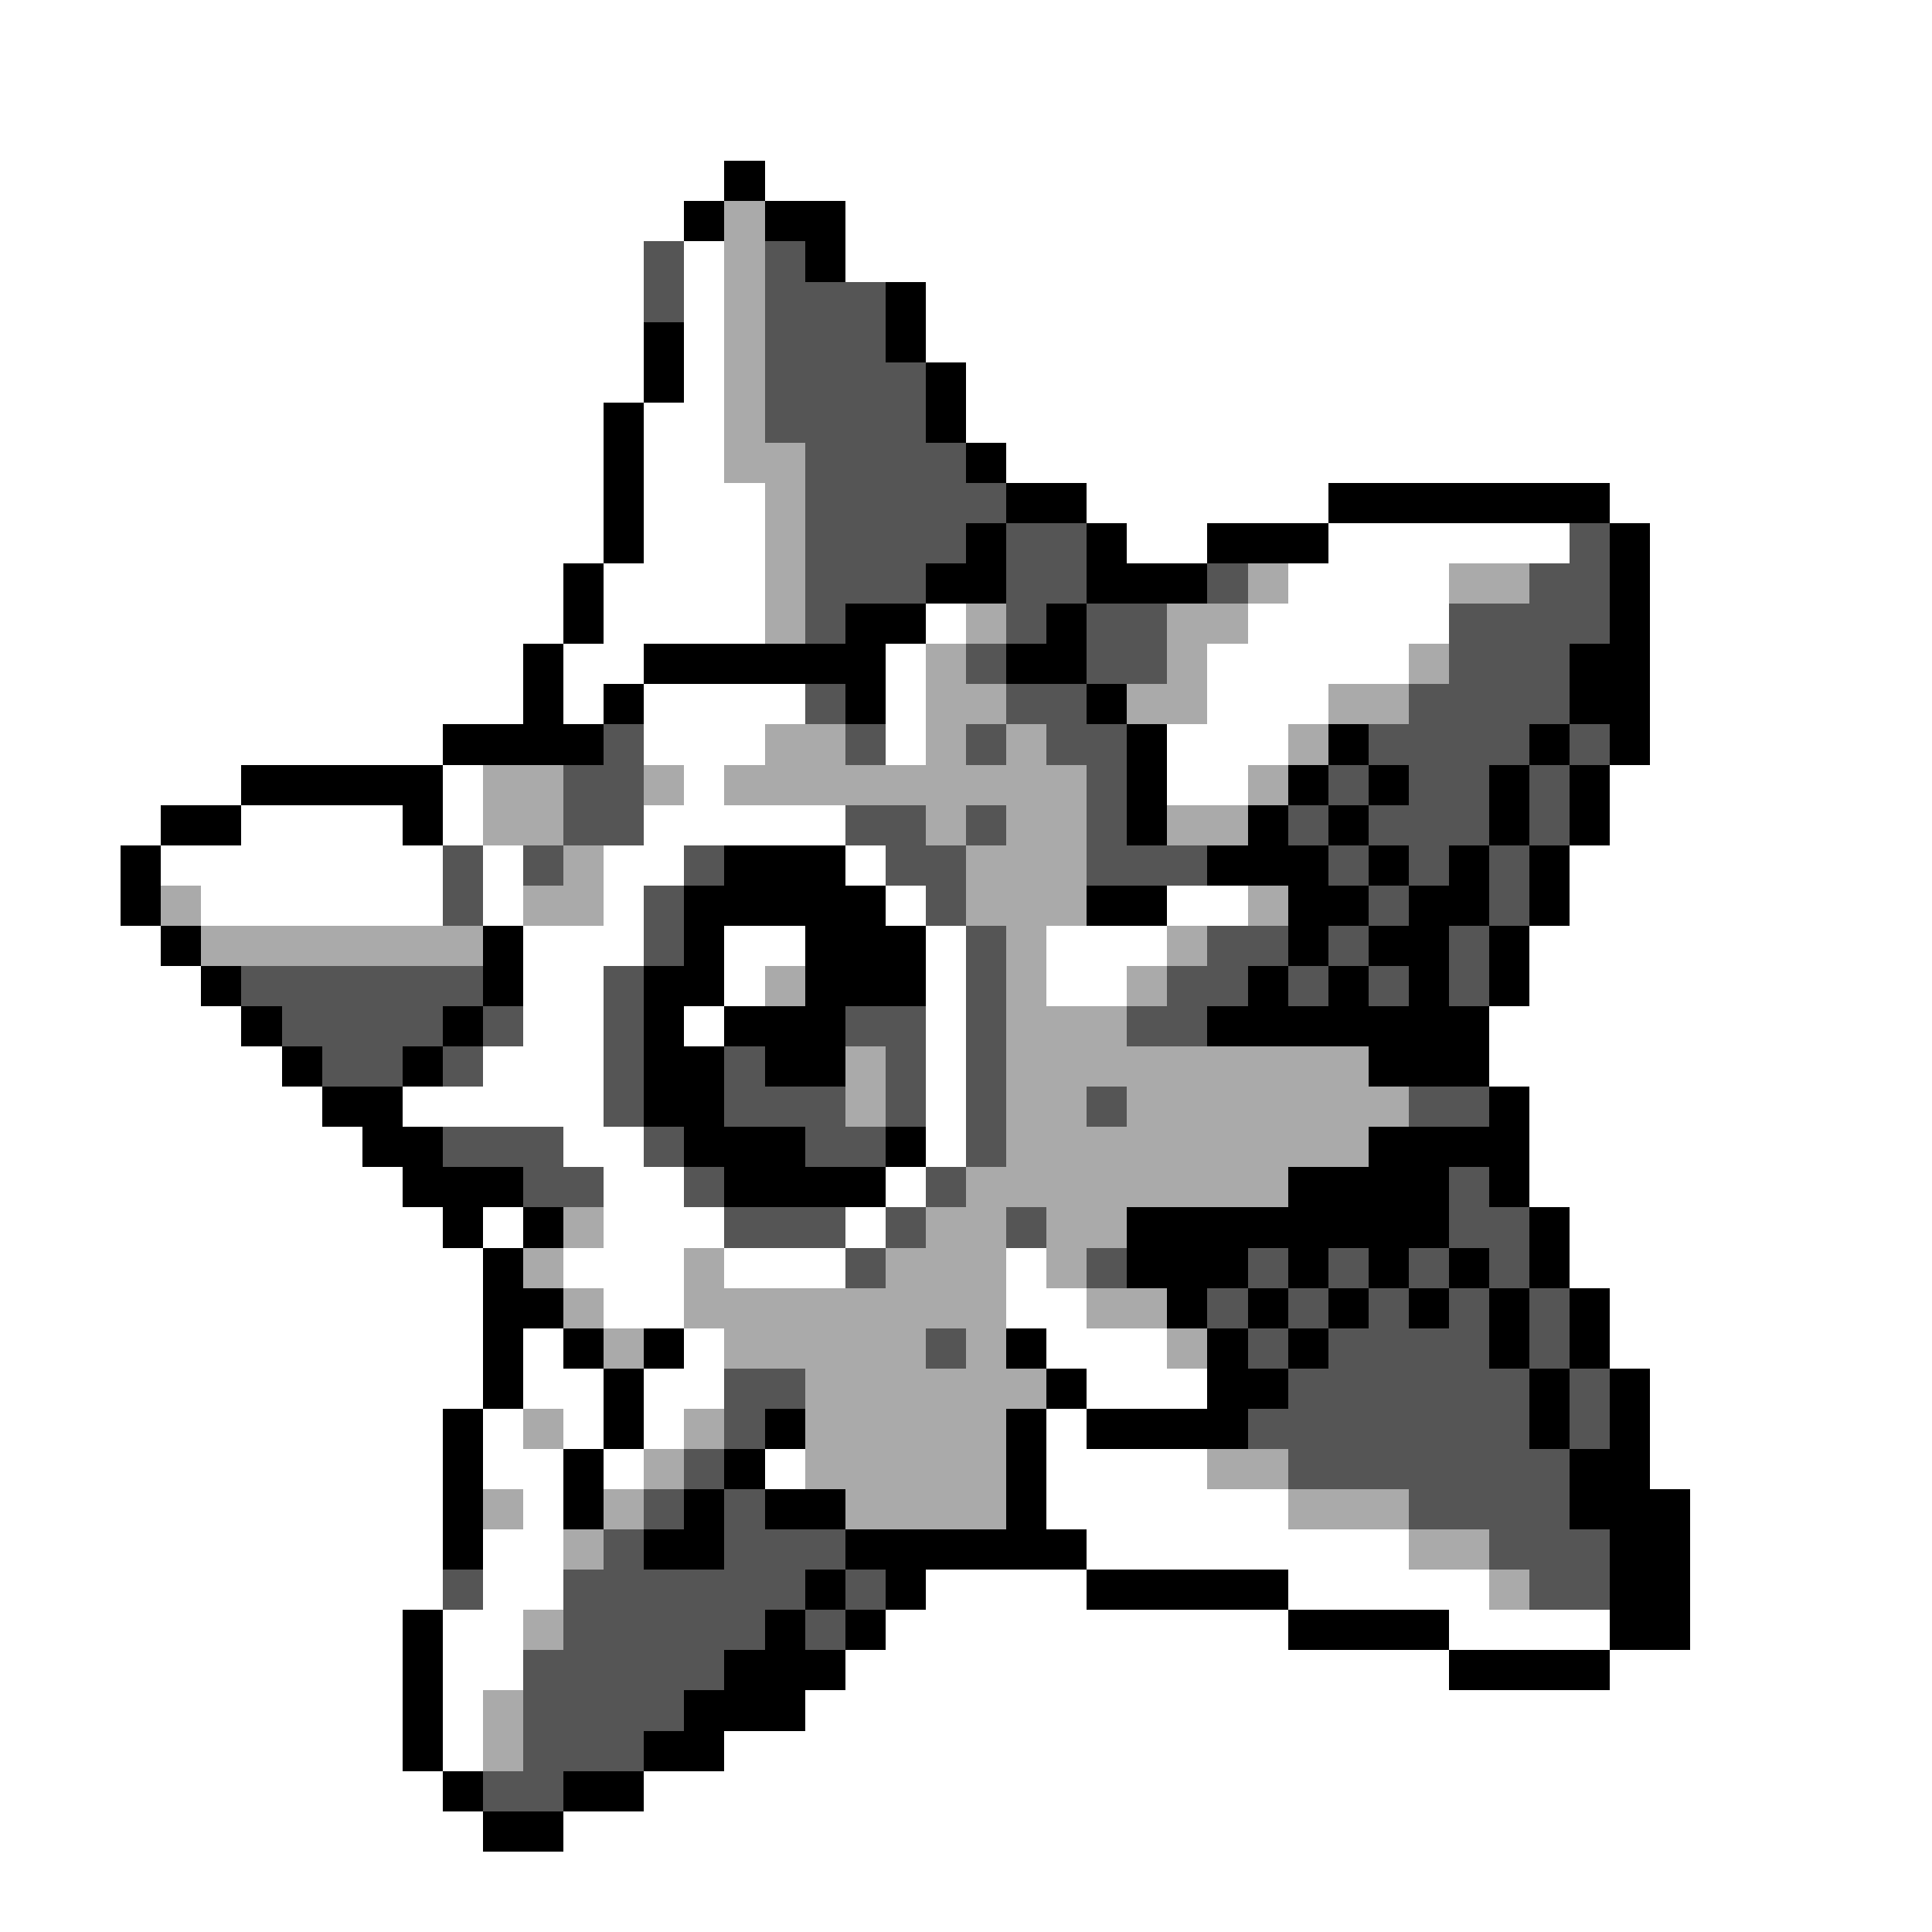 <svg xmlns="http://www.w3.org/2000/svg" viewBox="0 -0.5 48 48" shape-rendering="crispEdges">
<rect x="0" y="-0.5" width="48" height="48" fill="#808080" stroke="none"/>
<path stroke="#ffffff" d="M0 0h48M0 1h48M0 2h48M0 3h48M0 4h18M19 4h29M0 5h17M21 5h27M0 6h16M17 6h1M21 6h27M0 7h16M17 7h1M23 7h25M0 8h16M17 8h1M23 8h25M0 9h16M17 9h1M24 9h24M0 10h15M16 10h2M24 10h24M0 11h15M16 11h2M25 11h23M0 12h15M16 12h3M27 12h6M40 12h8M0 13h15M16 13h3M28 13h2M33 13h6M41 13h7M0 14h14M15 14h4M32 14h4M41 14h7M0 15h14M15 15h4M23 15h1M31 15h5M41 15h7M0 16h13M14 16h2M22 16h1M30 16h5M41 16h7M0 17h13M14 17h1M16 17h4M22 17h1M30 17h3M41 17h7M0 18h11M16 18h3M22 18h1M29 18h3M41 18h7M0 19h6M11 19h1M17 19h1M29 19h2M40 19h8M0 20h4M6 20h4M11 20h1M16 20h5M40 20h8M0 21h3M4 21h7M12 21h1M15 21h2M21 21h1M39 21h9M0 22h3M5 22h6M12 22h1M15 22h1M22 22h1M29 22h2M39 22h9M0 23h4M13 23h3M18 23h2M23 23h1M26 23h3M38 23h10M0 24h5M13 24h2M18 24h1M23 24h1M26 24h2M38 24h10M0 25h6M13 25h2M17 25h1M23 25h1M37 25h11M0 26h7M12 26h3M23 26h1M37 26h11M0 27h8M10 27h5M23 27h1M38 27h10M0 28h9M14 28h2M23 28h1M38 28h10M0 29h10M15 29h2M22 29h1M38 29h10M0 30h11M12 30h1M15 30h3M21 30h1M39 30h9M0 31h12M14 31h3M18 31h3M25 31h1M39 31h9M0 32h12M15 32h2M25 32h2M40 32h8M0 33h12M13 33h1M17 33h1M26 33h3M40 33h8M0 34h12M13 34h2M16 34h2M27 34h3M41 34h7M0 35h11M12 35h1M14 35h1M16 35h1M26 35h1M41 35h7M0 36h11M12 36h2M15 36h1M19 36h1M26 36h4M41 36h7M0 37h11M13 37h1M26 37h6M42 37h6M0 38h11M12 38h2M27 38h8M42 38h6M0 39h11M12 39h2M23 39h4M32 39h5M42 39h6M0 40h10M11 40h2M22 40h10M36 40h4M42 40h6M0 41h10M11 41h2M21 41h15M40 41h8M0 42h10M11 42h1M20 42h28M0 43h10M11 43h1M18 43h30M0 44h11M16 44h32M0 45h12M14 45h34M0 46h48M0 47h48" />
<path stroke="#000000" d="M18 4h1M17 5h1M19 5h2M20 6h1M22 7h1M16 8h1M22 8h1M16 9h1M23 9h1M15 10h1M23 10h1M15 11h1M24 11h1M15 12h1M25 12h2M33 12h7M15 13h1M24 13h1M27 13h1M30 13h3M40 13h1M14 14h1M23 14h2M27 14h3M40 14h1M14 15h1M21 15h2M26 15h1M40 15h1M13 16h1M16 16h6M25 16h2M39 16h2M13 17h1M15 17h1M21 17h1M27 17h1M39 17h2M11 18h4M28 18h1M33 18h1M38 18h1M40 18h1M6 19h5M28 19h1M32 19h1M34 19h1M37 19h1M39 19h1M4 20h2M10 20h1M28 20h1M31 20h1M33 20h1M37 20h1M39 20h1M3 21h1M18 21h3M30 21h3M34 21h1M36 21h1M38 21h1M3 22h1M17 22h5M27 22h2M32 22h2M35 22h2M38 22h1M4 23h1M12 23h1M17 23h1M20 23h3M32 23h1M34 23h2M37 23h1M5 24h1M12 24h1M16 24h2M20 24h3M31 24h1M33 24h1M35 24h1M37 24h1M6 25h1M11 25h1M16 25h1M18 25h3M30 25h7M7 26h1M10 26h1M16 26h2M19 26h2M34 26h3M8 27h2M16 27h2M37 27h1M9 28h2M17 28h3M22 28h1M34 28h4M10 29h3M18 29h4M32 29h4M37 29h1M11 30h1M13 30h1M28 30h8M38 30h1M12 31h1M28 31h3M32 31h1M34 31h1M36 31h1M38 31h1M12 32h2M29 32h1M31 32h1M33 32h1M35 32h1M37 32h1M39 32h1M12 33h1M14 33h1M16 33h1M25 33h1M30 33h1M32 33h1M37 33h1M39 33h1M12 34h1M15 34h1M26 34h1M30 34h2M38 34h1M40 34h1M11 35h1M15 35h1M19 35h1M25 35h1M27 35h4M38 35h1M40 35h1M11 36h1M14 36h1M18 36h1M25 36h1M39 36h2M11 37h1M14 37h1M17 37h1M19 37h2M25 37h1M39 37h3M11 38h1M16 38h2M21 38h6M40 38h2M20 39h1M22 39h1M27 39h5M40 39h2M10 40h1M19 40h1M21 40h1M32 40h4M40 40h2M10 41h1M18 41h3M36 41h4M10 42h1M17 42h3M10 43h1M16 43h2M11 44h1M14 44h2M12 45h2" />
<path stroke="#aaaaaa" d="M18 5h1M18 6h1M18 7h1M18 8h1M18 9h1M18 10h1M18 11h2M19 12h1M19 13h1M19 14h1M31 14h1M36 14h2M19 15h1M24 15h1M29 15h2M23 16h1M29 16h1M35 16h1M23 17h2M28 17h2M33 17h2M19 18h2M23 18h1M25 18h1M32 18h1M12 19h2M16 19h1M18 19h9M31 19h1M12 20h2M23 20h1M25 20h2M29 20h2M14 21h1M24 21h3M4 22h1M13 22h2M24 22h3M31 22h1M5 23h7M25 23h1M29 23h1M19 24h1M25 24h1M28 24h1M25 25h3M21 26h1M25 26h9M21 27h1M25 27h2M28 27h7M25 28h9M24 29h8M14 30h1M23 30h2M26 30h2M13 31h1M17 31h1M22 31h3M26 31h1M14 32h1M17 32h8M27 32h2M15 33h1M18 33h5M24 33h1M29 33h1M20 34h6M13 35h1M17 35h1M20 35h5M16 36h1M20 36h5M30 36h2M12 37h1M15 37h1M21 37h4M32 37h3M14 38h1M35 38h2M37 39h1M13 40h1M12 42h1M12 43h1" />
<path stroke="#555555" d="M16 6h1M19 6h1M16 7h1M19 7h3M19 8h3M19 9h4M19 10h4M20 11h4M20 12h5M20 13h4M25 13h2M39 13h1M20 14h3M25 14h2M30 14h1M38 14h2M20 15h1M25 15h1M27 15h2M36 15h4M24 16h1M27 16h2M36 16h3M20 17h1M25 17h2M35 17h4M15 18h1M21 18h1M24 18h1M26 18h2M34 18h4M39 18h1M14 19h2M27 19h1M33 19h1M35 19h2M38 19h1M14 20h2M21 20h2M24 20h1M27 20h1M32 20h1M34 20h3M38 20h1M11 21h1M13 21h1M17 21h1M22 21h2M27 21h3M33 21h1M35 21h1M37 21h1M11 22h1M16 22h1M23 22h1M34 22h1M37 22h1M16 23h1M24 23h1M30 23h2M33 23h1M36 23h1M6 24h6M15 24h1M24 24h1M29 24h2M32 24h1M34 24h1M36 24h1M7 25h4M12 25h1M15 25h1M21 25h2M24 25h1M28 25h2M8 26h2M11 26h1M15 26h1M18 26h1M22 26h1M24 26h1M15 27h1M18 27h3M22 27h1M24 27h1M27 27h1M35 27h2M11 28h3M16 28h1M20 28h2M24 28h1M13 29h2M17 29h1M23 29h1M36 29h1M18 30h3M22 30h1M25 30h1M36 30h2M21 31h1M27 31h1M31 31h1M33 31h1M35 31h1M37 31h1M30 32h1M32 32h1M34 32h1M36 32h1M38 32h1M23 33h1M31 33h1M33 33h4M38 33h1M18 34h2M32 34h6M39 34h1M18 35h1M31 35h7M39 35h1M17 36h1M32 36h7M16 37h1M18 37h1M35 37h4M15 38h1M18 38h3M37 38h3M11 39h1M14 39h6M21 39h1M38 39h2M14 40h5M20 40h1M13 41h5M13 42h4M13 43h3M12 44h2" />
</svg>